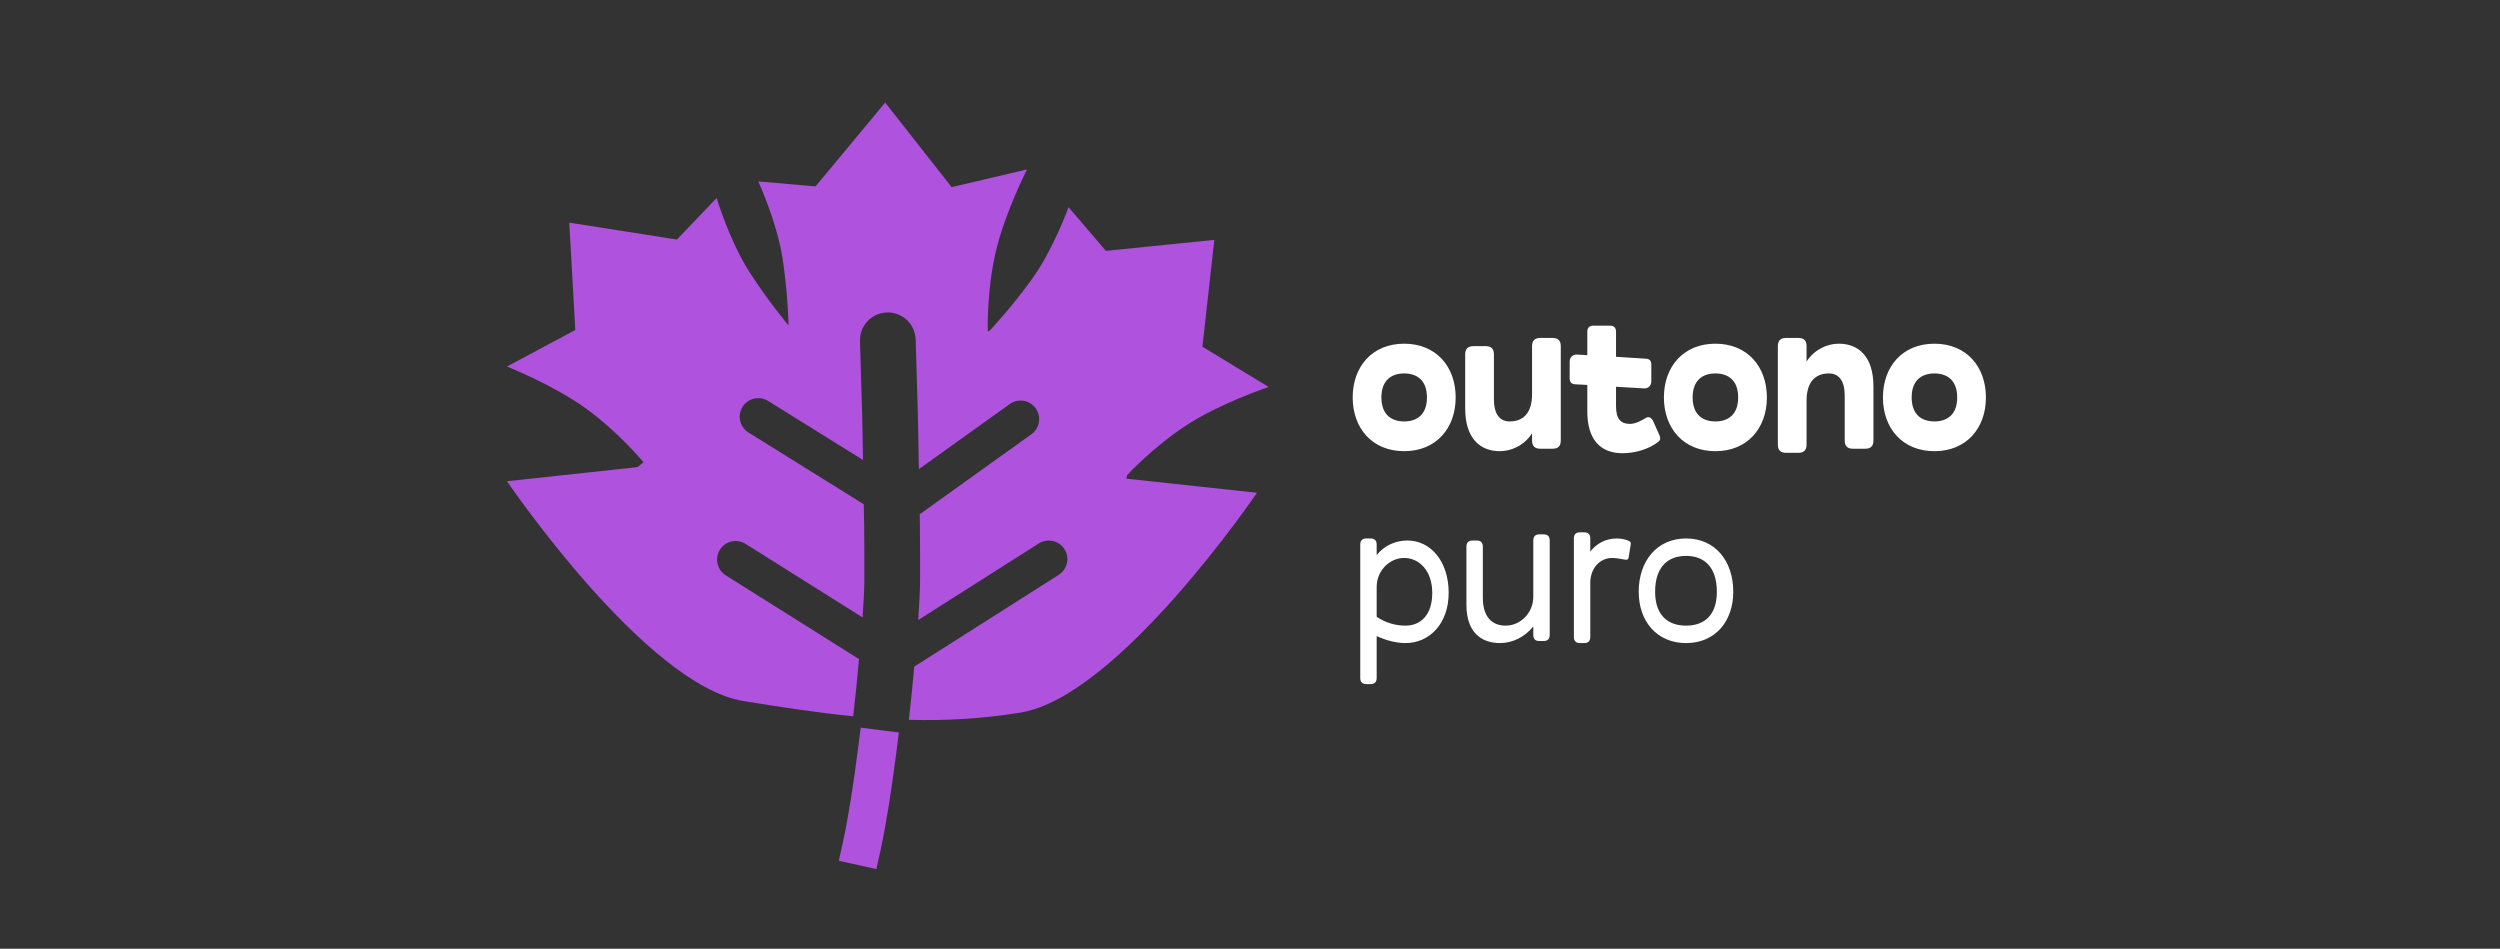 <svg width="390" height="148" viewBox="0 0 390 148" fill="none" xmlns="http://www.w3.org/2000/svg">
<rect x="0" y="0" width="390" height="148" fill="#333333" stroke="none"/>
<path d="M136.868 116.869C136.127 122.676 135.278 128.171 134.432 132" stroke="#AF52DE" stroke-width="6" stroke-miterlimit="10" stroke-linecap="square" stroke-linejoin="round"/>
<path d="M138.088 16L127.223 29.075L118.295 28.305C118.295 28.305 121.193 34.617 122.062 40.211C122.93 45.806 123.013 50.705 123.013 50.705L123.058 50.814C123.058 50.814 119.882 47.085 116.838 42.312C113.793 37.539 111.794 30.885 111.794 30.885L105.601 37.368L88.805 34.733L89.747 51.475L79.09 57.179C79.09 57.179 86.395 60.074 91.476 63.771C96.558 67.468 100.386 72.11 100.386 72.11L99.462 72.871L79.09 75.071C79.09 75.071 100.673 106.874 115.968 109.36C121.981 110.337 127.582 111.194 133.099 111.741C133.462 108.624 133.735 105.739 134.005 102.822L113.216 89.748C111.861 88.896 111.459 87.109 112.31 85.755C113.162 84.4 114.949 83.989 116.303 84.841L134.566 96.321C134.721 94.023 134.832 91.946 134.838 90.49C134.847 87.851 134.839 85.007 134.81 81.988C134.8 80.935 134.761 79.744 134.747 78.665L116.756 67.465C115.398 66.619 114.987 64.831 115.833 63.472C116.308 62.708 117.087 62.243 117.915 62.132C118.191 62.095 118.469 62.097 118.748 62.141C119.12 62.2 119.486 62.337 119.825 62.548L134.629 71.757C134.584 69.434 134.562 67.241 134.502 64.866C134.428 61.878 134.16 53.276 134.159 53.241C134.073 50.842 135.943 48.826 138.342 48.741C140.74 48.655 142.756 50.534 142.842 52.933C142.843 52.973 142.847 53.04 142.851 53.15C142.857 53.333 143.11 61.642 143.186 64.649C143.26 67.59 143.286 70.329 143.34 73.187L157.528 63.028C158.829 62.097 160.634 62.398 161.566 63.698C162.498 64.999 162.206 66.805 160.905 67.737L143.475 80.223C143.482 80.763 143.497 81.373 143.503 81.907C143.532 84.961 143.539 87.847 143.53 90.527C143.524 92.099 143.41 94.3 143.249 96.72L162.055 84.777C162.393 84.563 162.761 84.432 163.133 84.37C163.411 84.323 163.689 84.317 163.966 84.351C164.794 84.454 165.574 84.913 166.057 85.674C166.915 87.024 166.511 88.818 165.161 89.675L142.624 103.99C142.368 106.73 142.117 109.394 141.782 112.293C147.396 112.441 153.09 112.156 159.212 111.161C174.507 108.676 196.09 76.873 196.09 76.873L175.718 74.672L175.827 74.12C175.827 74.12 179.913 69.683 185.189 66.27C190.465 62.856 197.91 60.366 197.91 60.366L187.579 54.092L189.435 37.422L172.522 39.134L166.691 32.325C166.691 32.325 164.342 38.863 161.041 43.462C157.74 48.061 154.359 51.611 154.359 51.611L154.096 51.711C154.096 51.711 153.902 45.692 155.273 39.559C156.644 33.427 160.217 26.431 160.217 26.431L148.455 29.192L138.088 16Z" fill="#AF52DE"/>
<path d="M219.052 70.384C214.06 70.384 211.02 66.8 211.02 62C211.02 57.2 214.06 53.616 219.052 53.616C224.044 53.616 227.084 57.2 227.084 62C227.084 66.8 224.044 70.384 219.052 70.384ZM219.052 65.744C221.004 65.744 222.604 64.72 222.604 62C222.604 59.28 221.004 58.256 219.052 58.256C217.1 58.256 215.5 59.28 215.5 62C215.5 64.72 217.1 65.744 219.052 65.744ZM239.002 68.72V67.6C237.786 69.488 235.77 70.384 233.978 70.384C230.874 70.384 228.57 68.368 228.57 63.728V55.28C228.57 54.416 228.986 54 229.85 54H231.77C232.634 54 233.05 54.416 233.05 55.28V62.288C233.05 64.624 233.978 65.744 235.514 65.744C237.626 65.744 239.002 64.432 239.002 61.488V54C239.002 53.136 239.418 52.72 240.282 52.72H242.202C243.066 52.72 243.482 53.136 243.482 54V68.72C243.482 69.584 243.066 70 242.202 70H240.282C239.418 70 239.002 69.584 239.002 68.72ZM258.629 68.976C257.157 70.096 255.045 70.704 253.125 70.704C249.637 70.704 247.621 68.528 247.621 64.208V60.048L245.765 59.952C245.061 59.92 244.869 59.568 244.869 58.96V56.4C244.869 55.792 245.317 55.28 245.957 55.312L247.621 55.408V51.76C247.621 51.12 247.941 50.8 248.581 50.8H251.141C251.781 50.8 252.101 51.12 252.101 51.76V55.664L256.709 55.952C257.413 55.984 257.605 56.336 257.605 56.944V59.504C257.605 60.112 257.157 60.624 256.517 60.592L252.101 60.336V63.408C252.101 65.456 252.933 66.128 254.277 66.128C255.109 66.128 256.037 65.648 256.741 65.2C257.221 64.912 257.669 65.168 257.925 65.776L258.757 67.632C259.013 68.176 259.173 68.592 258.629 68.976ZM267.602 70.384C262.61 70.384 259.57 66.8 259.57 62C259.57 57.2 262.61 53.616 267.602 53.616C272.594 53.616 275.634 57.2 275.634 62C275.634 66.8 272.594 70.384 267.602 70.384ZM267.602 65.744C269.554 65.744 271.154 64.72 271.154 62C271.154 59.28 269.554 58.256 267.602 58.256C265.65 58.256 264.05 59.28 264.05 62C264.05 64.72 265.65 65.744 267.602 65.744ZM281.824 69.36C281.824 70.224 281.408 70.64 280.544 70.64H278.624C277.76 70.64 277.344 70.224 277.344 69.36V54C277.344 53.136 277.76 52.72 278.624 52.72H280.544C281.408 52.72 281.824 53.136 281.824 54V56.4C283.04 54.512 285.056 53.616 286.848 53.616C289.952 53.616 292.256 55.632 292.256 60.272V68.72C292.256 69.584 291.84 70 290.976 70H289.056C288.192 70 287.776 69.584 287.776 68.72V61.712C287.776 59.376 286.848 58.256 285.312 58.256C283.2 58.256 281.824 59.568 281.824 62.512V69.36ZM301.771 70.384C296.779 70.384 293.739 66.8 293.739 62C293.739 57.2 296.779 53.616 301.771 53.616C306.763 53.616 309.803 57.2 309.803 62C309.803 66.8 306.763 70.384 301.771 70.384ZM301.771 65.744C303.723 65.744 305.323 64.72 305.323 62C305.323 59.28 303.723 58.256 301.771 58.256C299.819 58.256 298.219 59.28 298.219 62C298.219 64.72 299.819 65.744 301.771 65.744Z" fill="white"/>
<path d="M214.76 105.76C214.76 106.4 214.44 106.72 213.8 106.72H213.16C212.52 106.72 212.2 106.4 212.2 105.76V84.96C212.2 84.32 212.52 84 213.16 84H213.8C214.44 84 214.76 84.32 214.76 84.96V86.592C215.976 85.056 217.768 84.32 219.56 84.32C223.144 84.32 225.992 87.52 225.992 92.48C225.992 97.28 223.016 100.32 219.24 100.32C217.832 100.32 216.232 99.904 214.76 99.232V105.76ZM219.24 97.6C221.64 97.6 223.432 95.936 223.432 92.48C223.432 88.992 221.352 87.04 219.048 87.04C216.808 87.04 214.76 88.992 214.76 91.552V96.224C216.136 97.152 217.704 97.6 219.24 97.6ZM239.195 99.04V97.728C237.915 99.328 235.995 100.32 234.011 100.32C230.971 100.32 228.763 98.528 228.763 94.368V85.28C228.763 84.64 229.083 84.32 229.723 84.32H230.363C231.003 84.32 231.323 84.64 231.323 85.28V93.248C231.323 96.192 232.699 97.6 234.907 97.6C237.147 97.6 239.195 95.648 239.195 93.088V84.32C239.195 83.68 239.515 83.36 240.155 83.36H240.795C241.435 83.36 241.755 83.68 241.755 84.32V99.04C241.755 99.68 241.435 100 240.795 100H240.155C239.515 100 239.195 99.68 239.195 99.04ZM248.085 99.36C248.085 100 247.765 100.32 247.125 100.32H246.485C245.845 100.32 245.525 100 245.525 99.36V84C245.525 83.36 245.845 83.04 246.485 83.04H247.125C247.765 83.04 248.085 83.36 248.085 84V86.048C249.077 84.768 250.517 84 252.245 84C252.981 84 253.749 84.192 254.165 84.416C254.389 84.544 254.421 84.672 254.389 84.96L254.069 86.944C254.005 87.328 253.781 87.36 253.461 87.296C252.565 87.136 251.989 87.04 251.509 87.04C249.557 87.04 248.085 88.672 248.085 90.912V99.36ZM263.03 100.32C258.454 100.32 255.638 96.896 255.638 92.32C255.638 87.552 258.454 84 263.03 84C267.606 84 270.39 87.552 270.39 92.32C270.39 96.896 267.606 100.32 263.03 100.32ZM263.03 97.6C265.974 97.6 267.83 95.872 267.83 92.32C267.83 88.576 265.974 86.72 263.03 86.72C260.086 86.72 258.198 88.544 258.198 92.32C258.198 95.872 260.086 97.6 263.03 97.6Z" fill="white"/>
</svg>
